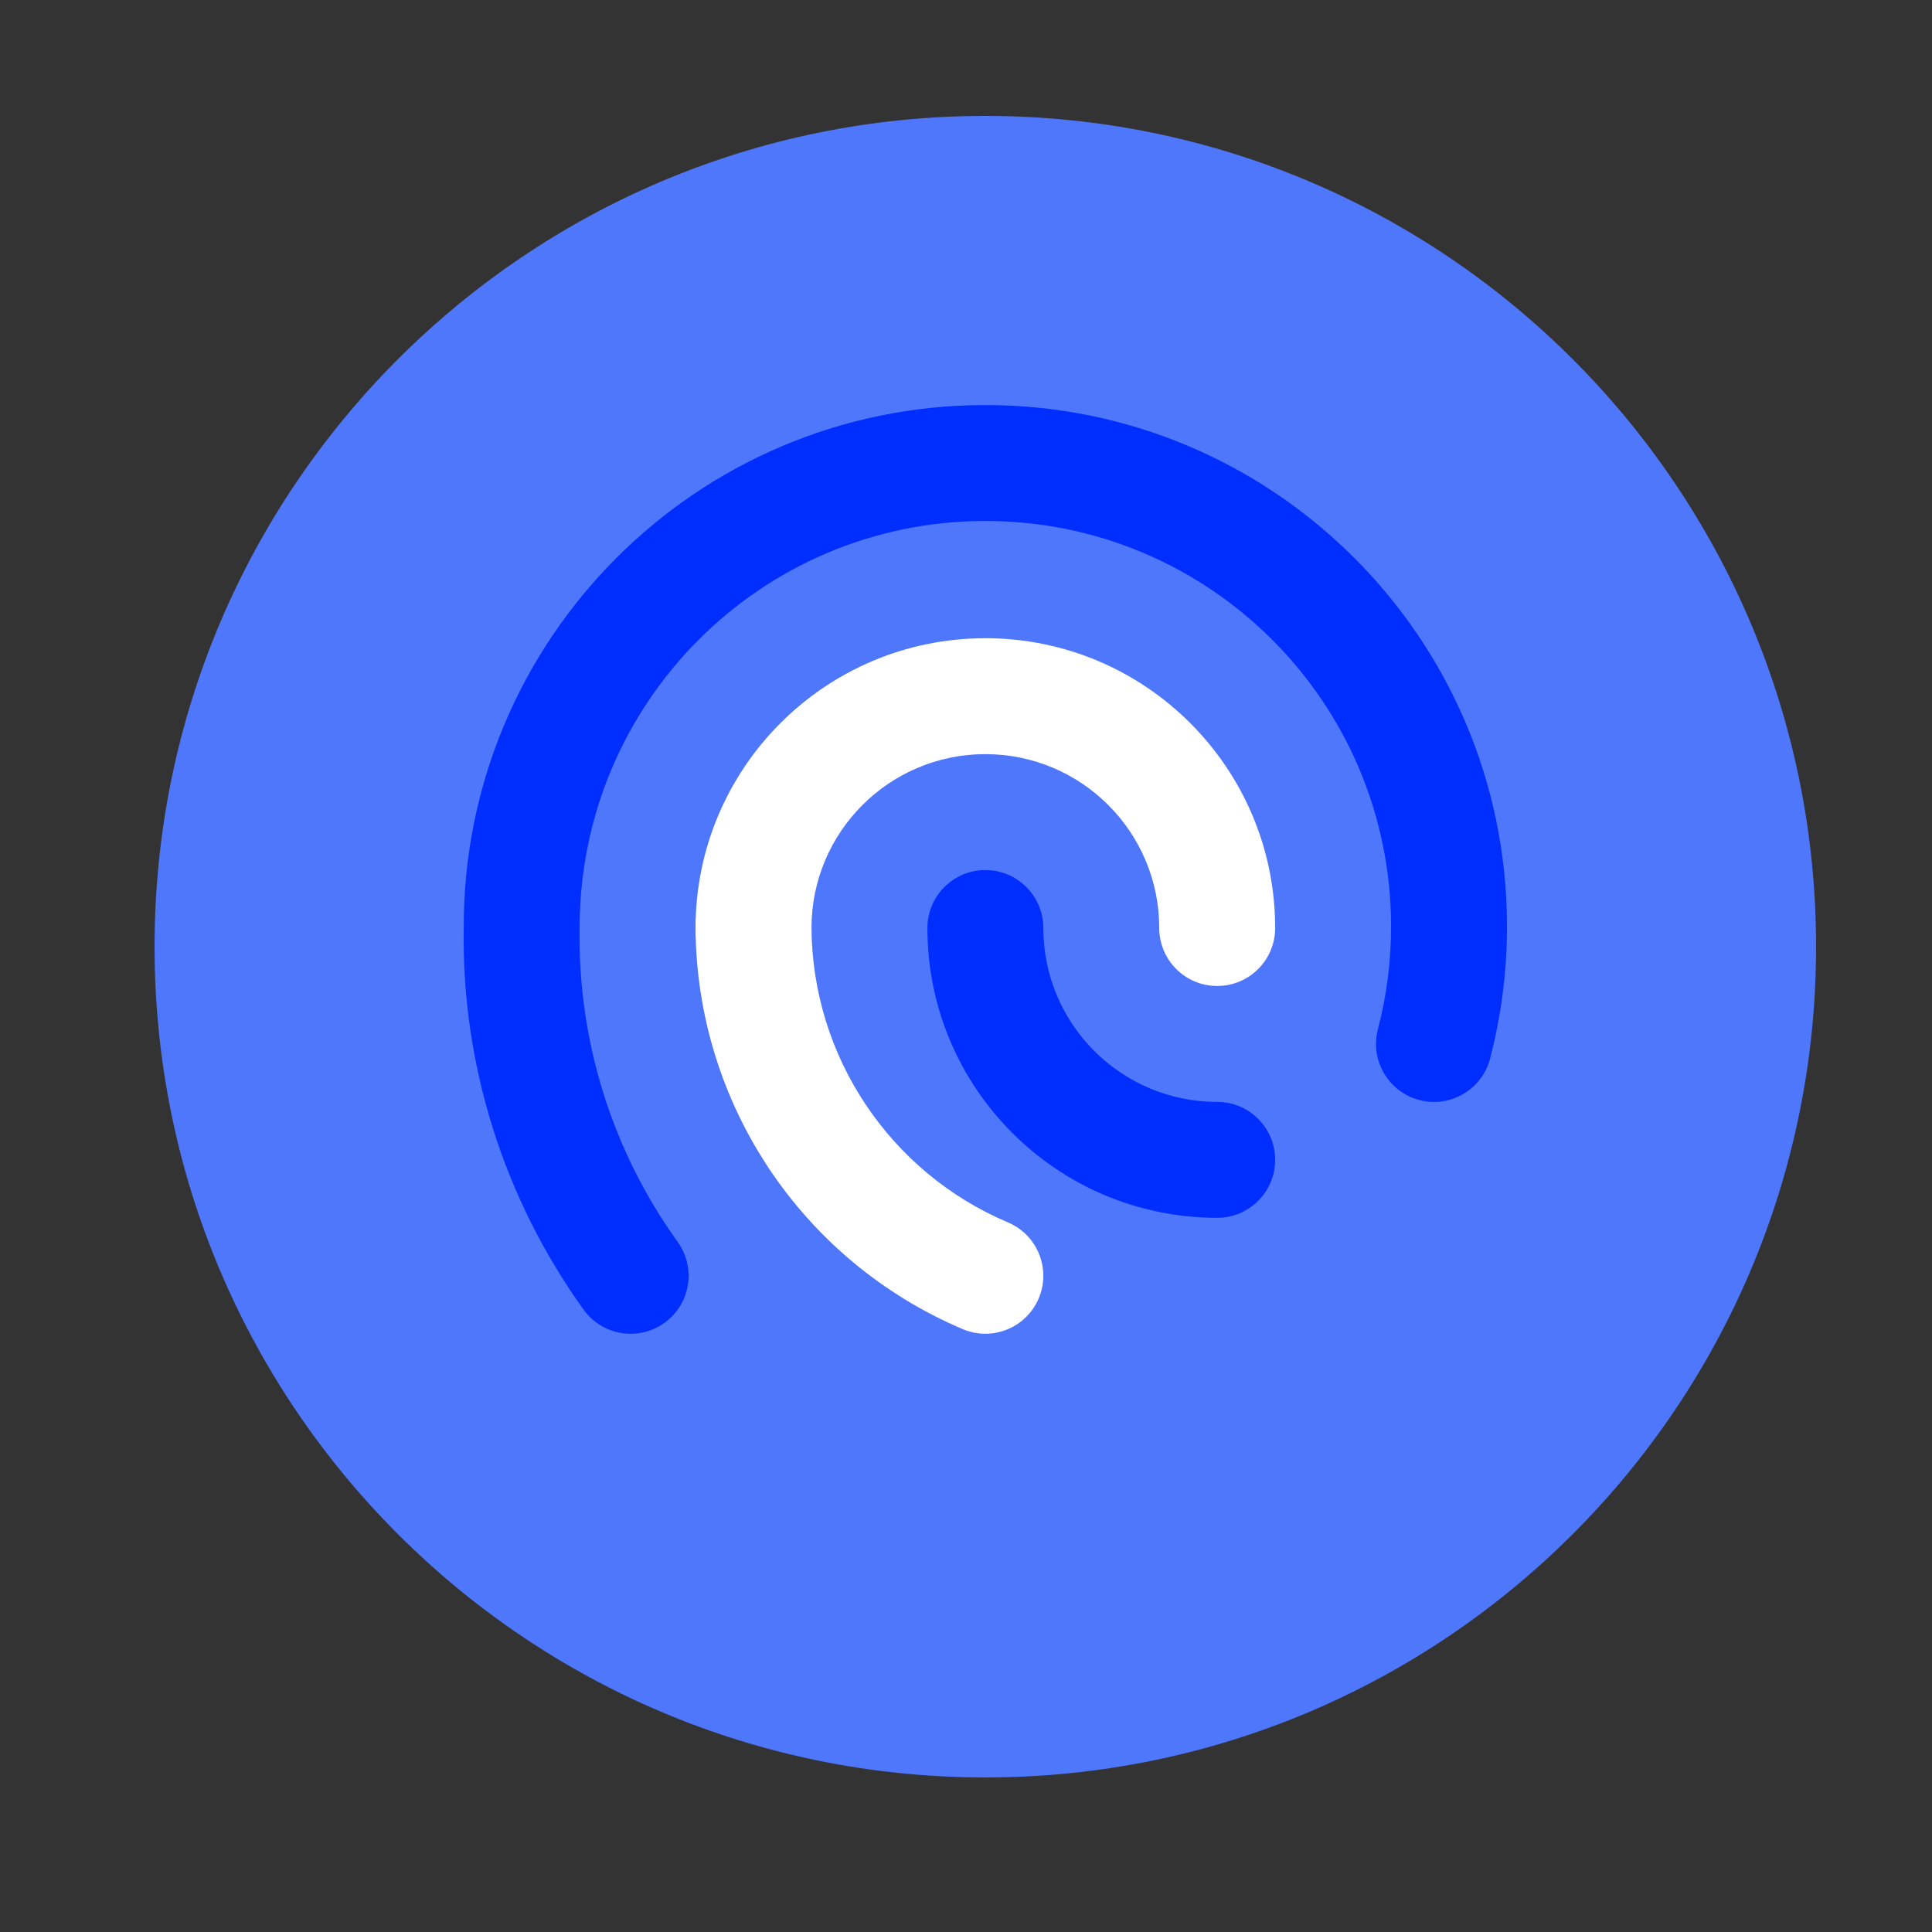 <svg xmlns="http://www.w3.org/2000/svg" width="100%" viewBox="0 0 50 50">
  <rect x="0" y="0" width="50" height="50" fill="#333333" stroke="none"/>
  <g fill="none" fill-rule="evenodd" transform="translate(4 3)">
    <path fill="#4F77FC" d="M21.5,43 C9.626,43 0,33.374 0,21.5 C0,9.626 9.626,0 21.5,0 C33.374,0 43,9.626 43,21.5 C43,33.374 33.374,43 21.5,43 Z"/>
    <path fill="#002EFF" fill-rule="nonzero" d="M20.001,21.017 C20.001,25.159 23.359,28.517 27.501,28.517 C28.329,28.517 29.001,27.846 29.001,27.017 C29.001,26.189 28.329,25.517 27.501,25.517 C25.016,25.517 23.001,23.502 23.001,21.017 C23.001,20.189 22.329,19.517 21.501,19.517 C20.673,19.517 20.001,20.189 20.001,21.017 Z"/>
    <path fill="#FFF" fill-rule="nonzero" d="M17.001,21.017 C17.001,18.533 19.016,16.517 21.501,16.517 C23.986,16.517 26.001,18.533 26.001,21.017 C26.001,21.846 26.673,22.517 27.501,22.517 C28.329,22.517 29.001,21.846 29.001,21.017 C29.001,16.876 25.642,13.517 21.501,13.517 C17.36,13.517 14.001,16.876 14.001,21.017 C14.001,21.846 14.673,22.517 15.501,22.517 C16.329,22.517 17.001,21.846 17.001,21.017 Z"/>
    <path fill="#FFF" fill-rule="nonzero" d="M14.001,21.026 C14.029,25.554 16.747,29.631 20.916,31.398 C21.678,31.721 22.559,31.365 22.882,30.602 C23.205,29.84 22.849,28.959 22.086,28.636 C19.021,27.337 17.021,24.338 17.001,21.008 C16.996,20.18 16.32,19.512 15.492,19.517 C14.663,19.522 13.996,20.198 14.001,21.026 Z"/>
    <path fill="#002EFF" fill-rule="nonzero" d="M13.539,29.142 C11.844,26.785 10.954,23.944 11.001,21.042 C10.984,15.214 15.672,10.499 21.471,10.483 C27.27,10.466 31.985,15.154 32.001,20.953 C32.003,21.858 31.889,22.762 31.66,23.639 C31.451,24.441 31.932,25.26 32.734,25.469 C33.535,25.678 34.355,25.197 34.563,24.396 C34.857,23.268 35.004,22.108 35.001,20.944 C34.981,13.489 28.918,7.461 21.462,7.483 C14.007,7.504 7.979,13.566 8.001,21.022 C7.944,24.541 9.032,28.012 11.103,30.893 C11.587,31.566 12.524,31.719 13.196,31.235 C13.869,30.752 14.022,29.815 13.539,29.142 Z"/>
  </g>
</svg>
